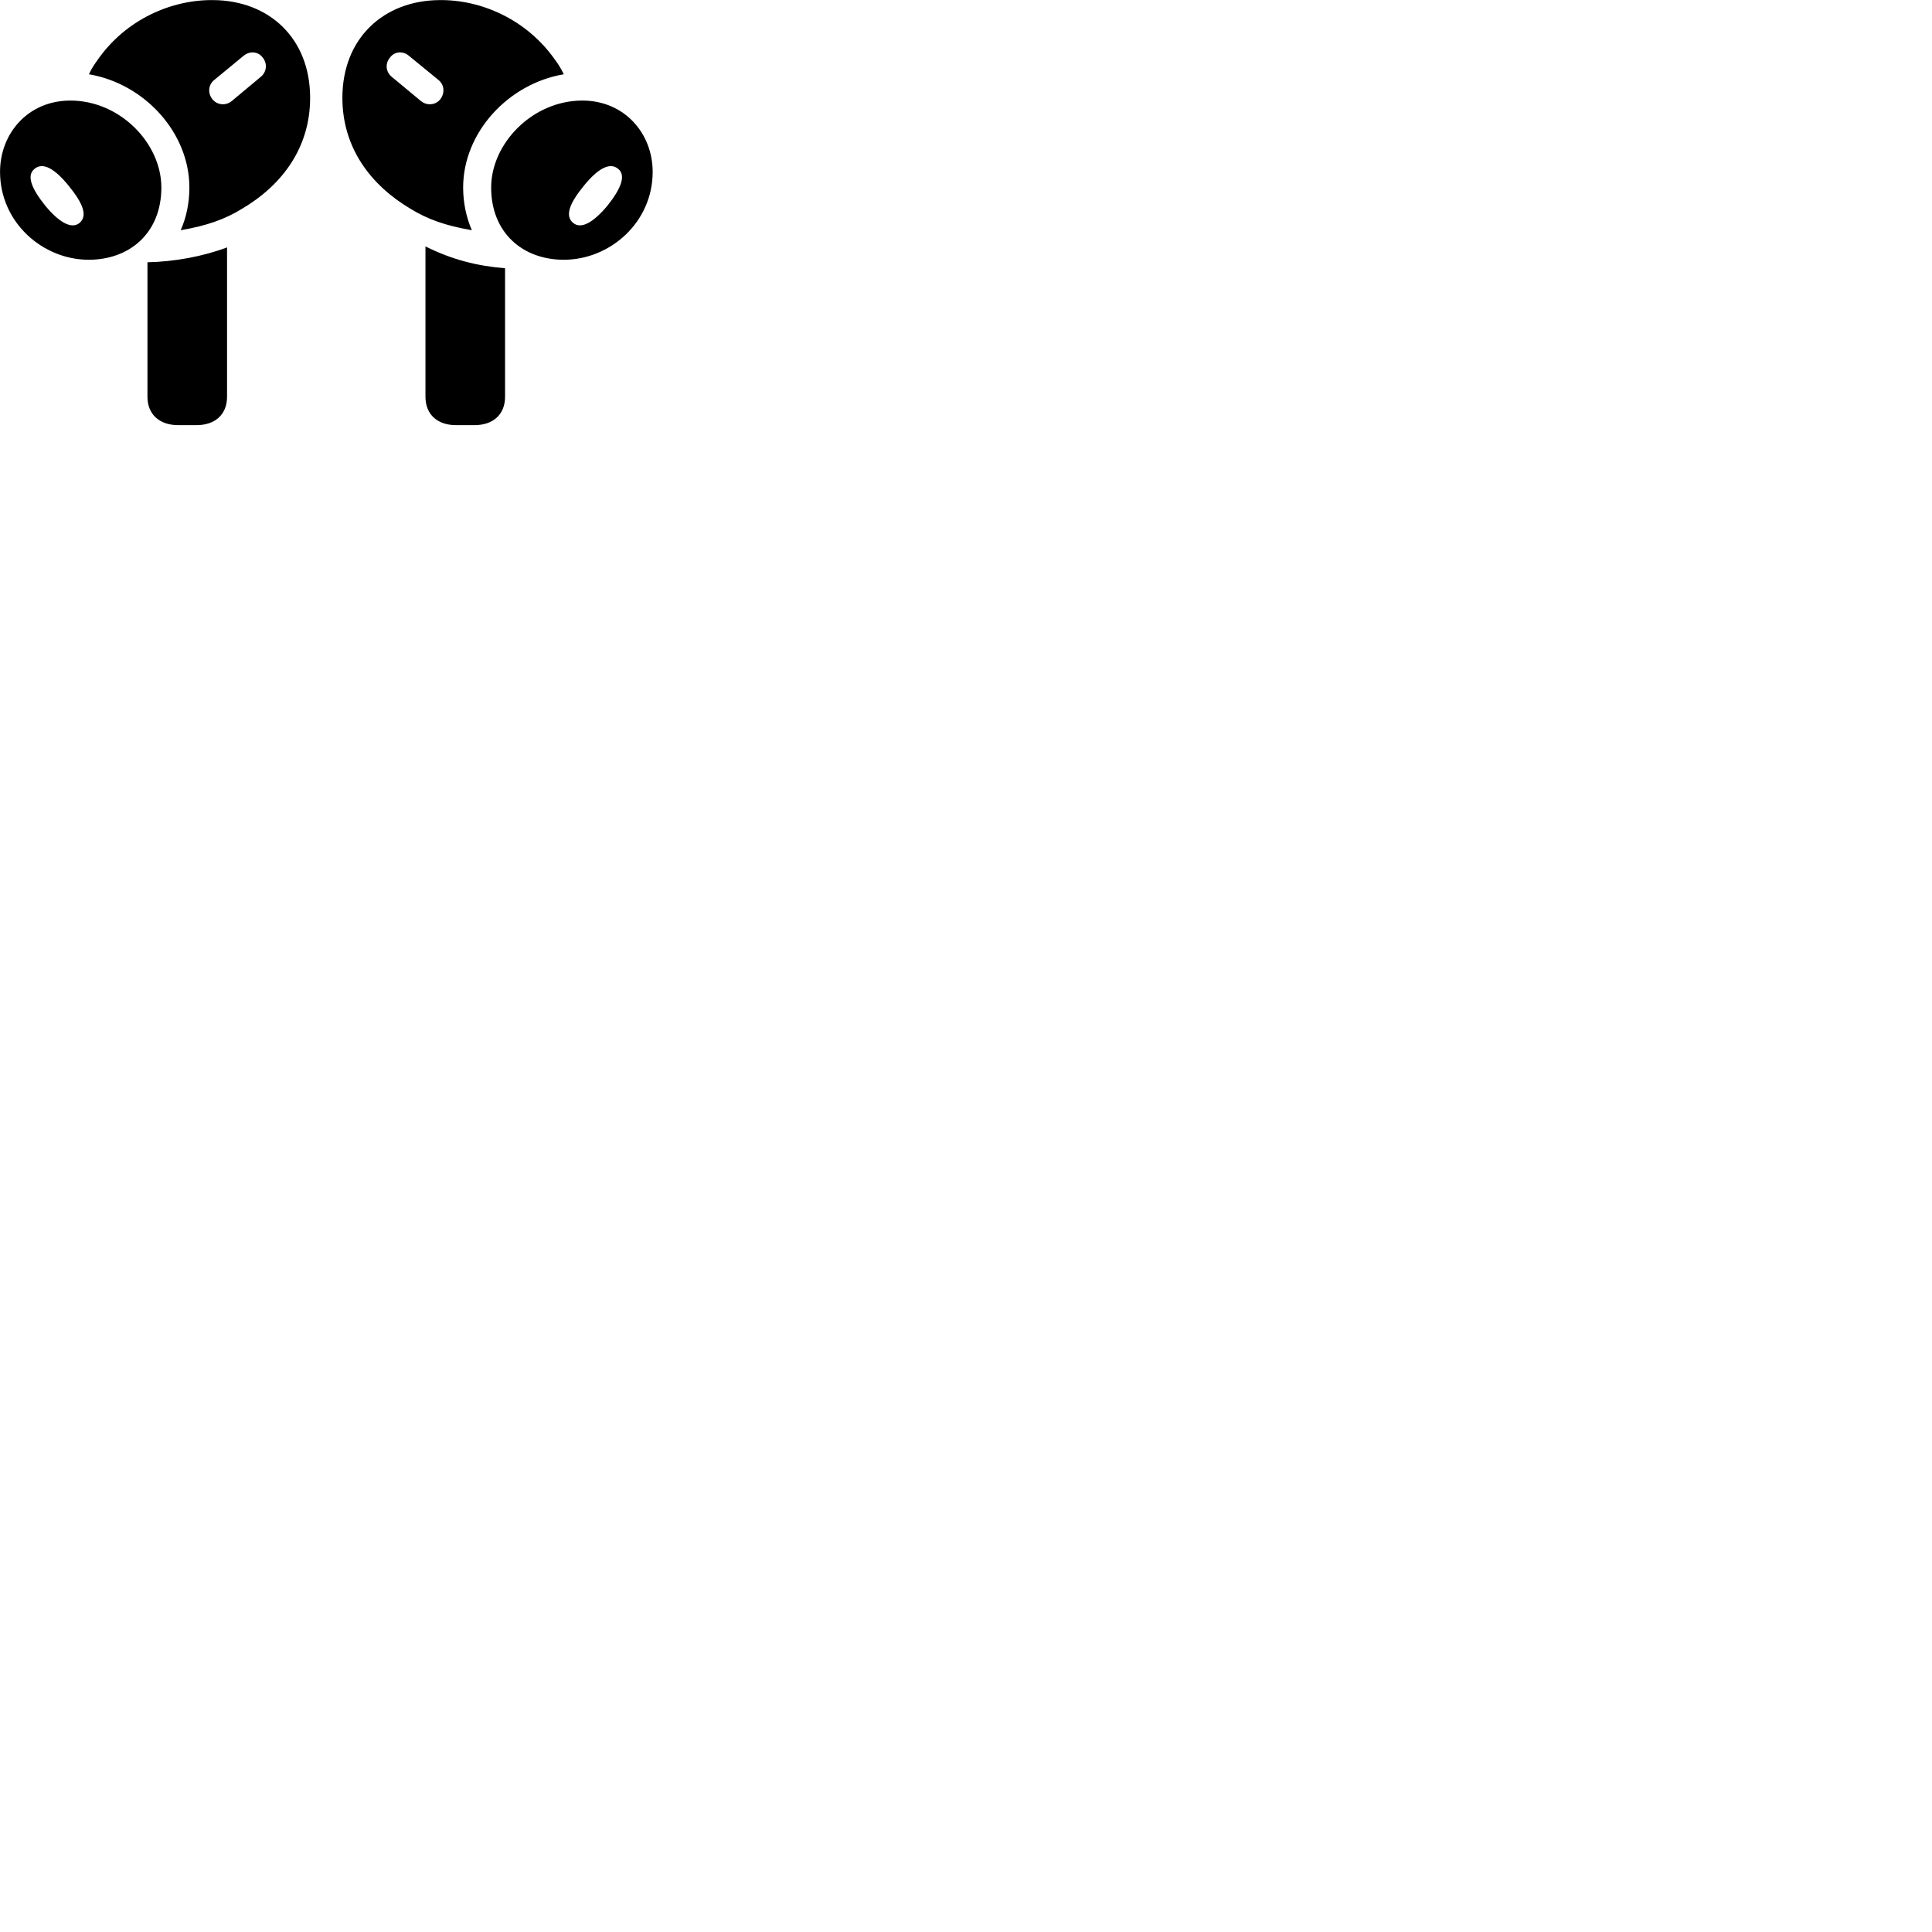 
        <svg xmlns="http://www.w3.org/2000/svg" viewBox="0 0 100 100">
            <path d="M11.042 0.005C8.882 -0.025 6.502 1.005 5.042 3.115C4.892 3.325 4.732 3.555 4.602 3.845C7.462 4.325 9.802 6.855 9.802 9.705C9.802 10.515 9.642 11.265 9.352 11.915C10.702 11.685 11.652 11.345 12.512 10.815C14.622 9.575 16.052 7.625 16.052 5.065C16.052 1.965 13.912 0.025 11.042 0.005ZM22.742 0.005C19.872 0.025 17.722 1.965 17.722 5.065C17.722 7.625 19.162 9.575 21.262 10.815C22.122 11.345 23.072 11.685 24.422 11.915C24.142 11.265 23.972 10.515 23.972 9.705C23.972 6.855 26.312 4.325 29.182 3.845C29.042 3.555 28.902 3.325 28.742 3.115C27.272 1.005 24.902 -0.025 22.742 0.005ZM12.002 5.225C11.692 5.485 11.242 5.445 10.992 5.135C10.742 4.815 10.782 4.395 11.082 4.145L12.612 2.885C12.912 2.635 13.352 2.645 13.602 2.985C13.842 3.285 13.812 3.705 13.512 3.965ZM21.782 5.225L20.262 3.965C19.962 3.705 19.932 3.285 20.182 2.985C20.422 2.645 20.872 2.635 21.162 2.885L22.702 4.145C23.002 4.395 23.032 4.815 22.792 5.135C22.552 5.445 22.092 5.485 21.782 5.225ZM4.592 13.445C6.712 13.445 8.352 12.055 8.352 9.705C8.352 7.425 6.222 5.205 3.642 5.205C1.442 5.205 0.002 6.915 0.002 8.895C0.002 11.515 2.212 13.445 4.592 13.445ZM29.182 13.445C31.572 13.445 33.782 11.515 33.782 8.895C33.782 6.915 32.332 5.205 30.142 5.205C27.562 5.205 25.422 7.425 25.422 9.705C25.422 12.055 27.062 13.445 29.182 13.445ZM29.662 11.535C29.222 11.165 29.492 10.505 30.212 9.625C30.922 8.745 31.562 8.365 32.002 8.745C32.412 9.085 32.142 9.765 31.442 10.645C30.722 11.505 30.082 11.885 29.662 11.535ZM4.122 11.535C3.702 11.885 3.052 11.505 2.342 10.645C1.632 9.765 1.362 9.085 1.782 8.745C2.222 8.365 2.852 8.745 3.562 9.625C4.282 10.505 4.552 11.165 4.122 11.535ZM24.562 22.005C25.522 22.005 26.142 21.455 26.142 20.535V13.885C24.692 13.765 23.412 13.445 22.022 12.755V20.535C22.022 21.455 22.642 22.005 23.602 22.005ZM9.222 22.005H10.172C11.132 22.005 11.752 21.455 11.752 20.535V12.805C10.502 13.275 9.032 13.545 7.632 13.575V20.535C7.632 21.455 8.262 22.005 9.222 22.005Z" />
        </svg>
    